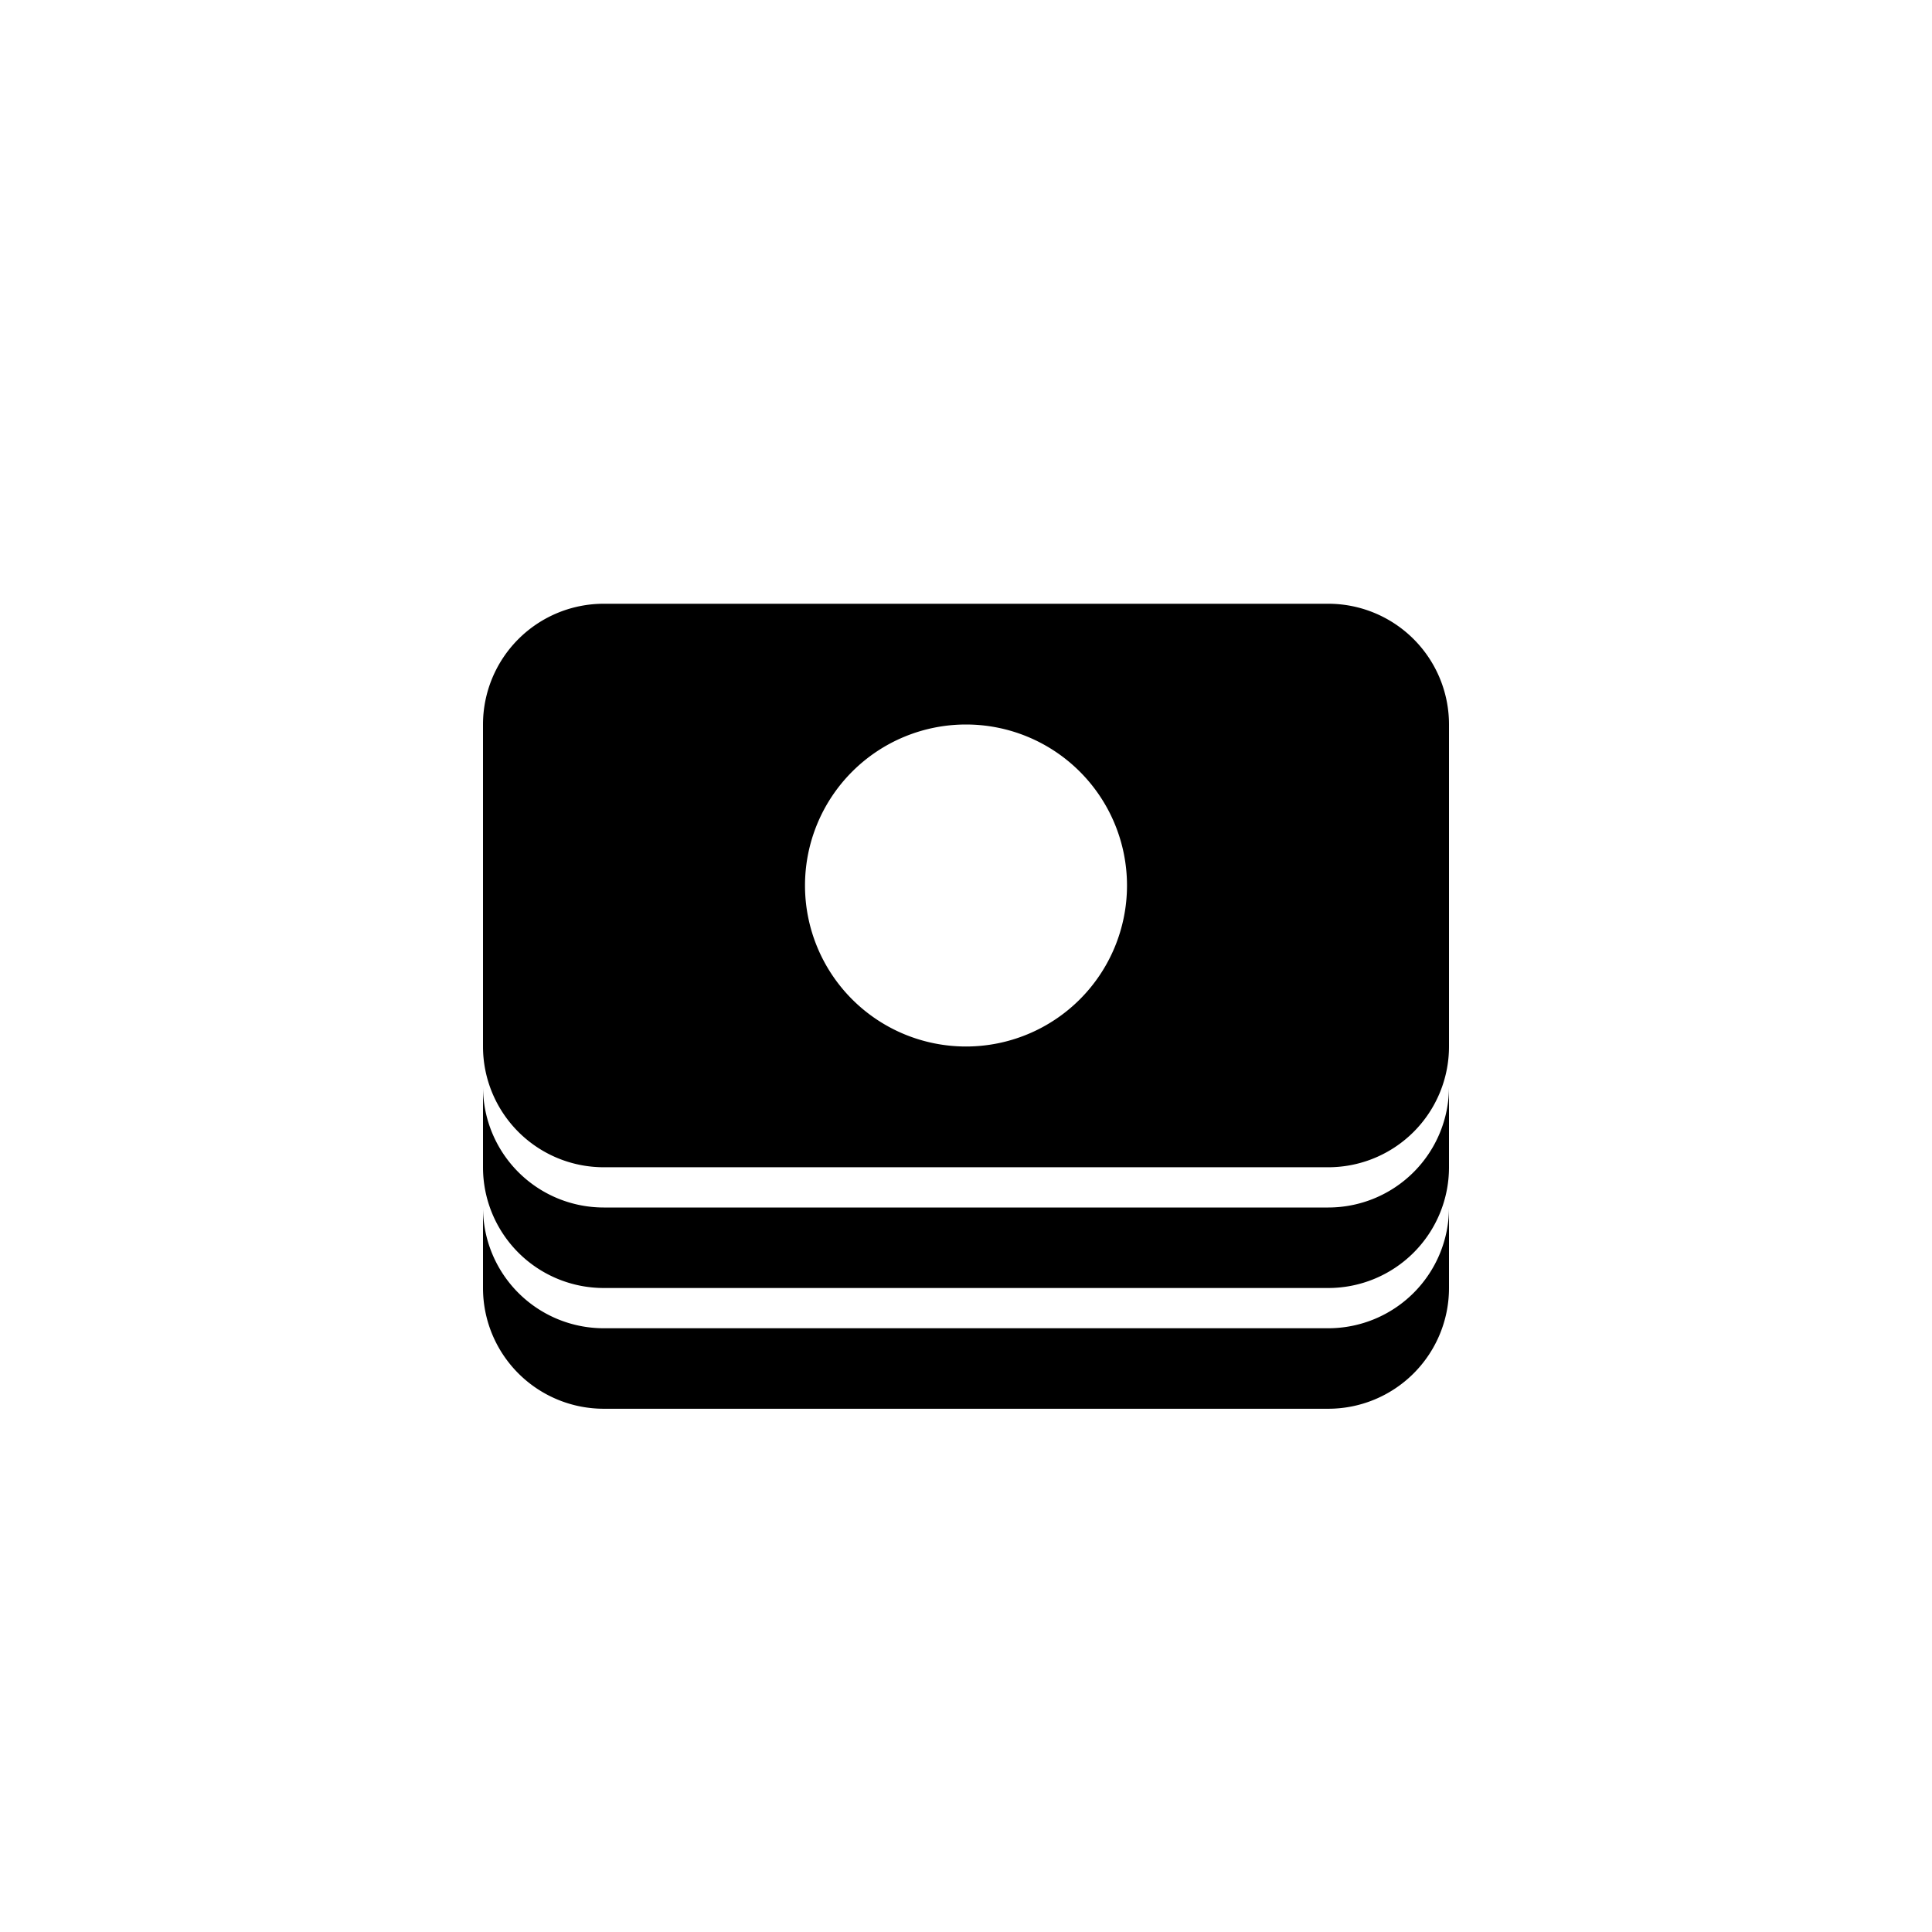 <svg focusable="false" viewBox="0 0 48 48" xmlns="http://www.w3.org/2000/svg"><path fill-rule="evenodd" clip-rule="evenodd" d="M15 15a3 3 0 00-3 3v8a3 3 0 003 3h18a3 3 0 003-3v-8a3 3 0 00-3-3H15zm9 11a4 4 0 100-8 4 4 0 000 8zm-12 1v2a3 3 0 003 3h18a3 3 0 003-3v-2a3 3 0 01-3 3H15a3 3 0 01-3-3zm0 5v-2a3 3 0 003 3h18a3 3 0 003-3v2a3 3 0 01-3 3H15a3 3 0 01-3-3z" fill="currentColor"/></svg>
